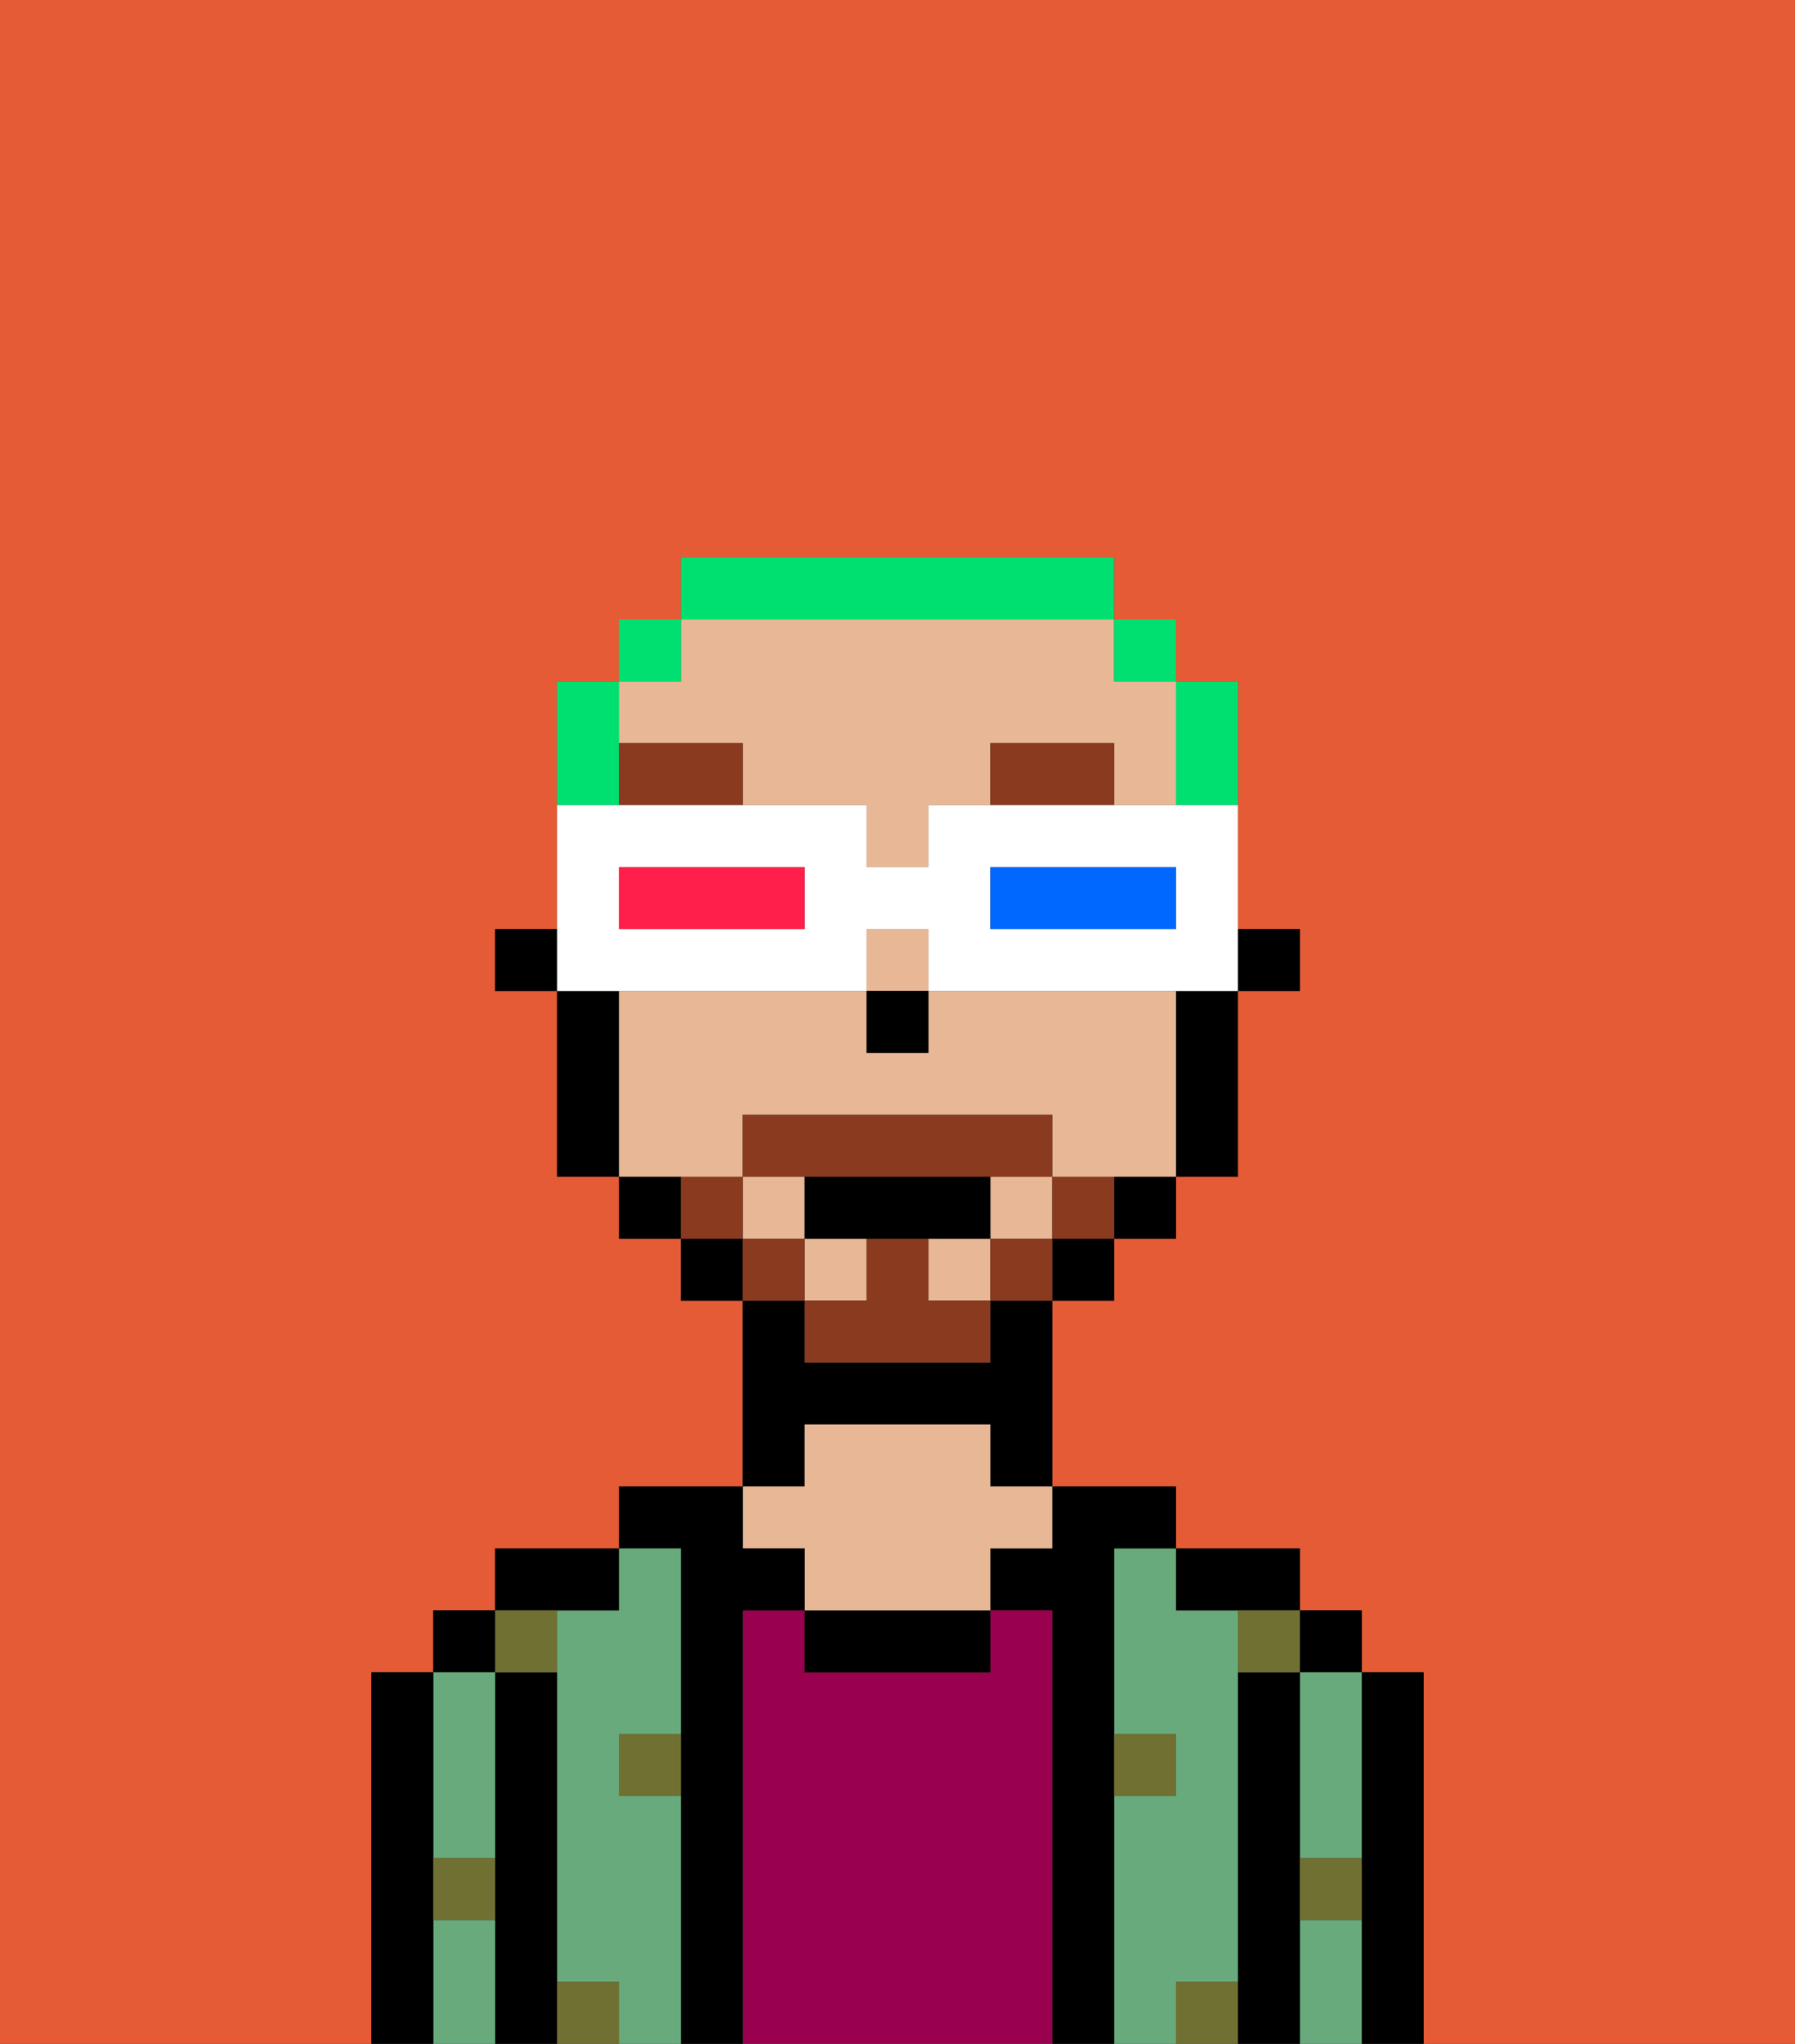 <svg xmlns="http://www.w3.org/2000/svg" viewBox="0 0 29 33"><rect x="0" y="0" width="29" height="33" fill="#333333" stroke="none"/><defs><style>polygon,rect,path{shape-rendering:crispedges;}.na262-1{fill:#e55b35;}.na262-2{fill:#000000;}.na262-3{fill:#68aa7b;}.na262-4{fill:#99004d;}.na262-5{fill:#e8b795;}.na262-6{fill:#6f7032;}.na262-7{fill:#893a1f;}.na262-8{fill:#893a1f;}.na262-9{fill:#00e070;}.na262-10{fill:#ffffff;}.na262-11{fill:#0068ff;}.na262-12{fill:#ff1f4a;}</style></defs><path class="na262-1" d="M0,33H6V27H7V26H8V25h2V24h2V21H11V20H10V19H9V16H8V15H9V11h1V10h1V9h7v1h1v1h1v4h1v1H20v3H19v1H18v1H17v3h2v1h2v1h1v1h1v6h6V0H0Z"/><path class="na262-2" d="M23,27H22v6h1V27Z"/><rect class="na262-2" x="21" y="26" width="1" height="1"/><path class="na262-3" d="M21,28v2h1V27H21Z"/><path class="na262-3" d="M21,31v2h1V31Z"/><path class="na262-2" d="M21,30V27H20v6h1V30Z"/><path class="na262-3" d="M20,32V26H19V25H18v3h1v1H18v4h1V32Z"/><path class="na262-2" d="M20,26h1V25H19v1Z"/><path class="na262-2" d="M18,29V25h1V24H17v1H16v1h1v7h1V29Z"/><path class="na262-4" d="M17,26H16v1H13V26H12v7h5V26Z"/><path class="na262-2" d="M13,26v1h3V26H13Z"/><path class="na262-2" d="M13,23h3v1h1V21H16v1H13V21H12v3h1Z"/><path class="na262-5" d="M13,25v1h3V25h1V24H16V23H13v1H12v1Z"/><path class="na262-2" d="M12,26h1V25H12V24H10v1h1v8h1V26Z"/><path class="na262-3" d="M11,29H10V28h1V25H10v1H9v6h1v1h1V29Z"/><path class="na262-2" d="M10,26V25H8v1h2Z"/><path class="na262-2" d="M9,31V27H8v6H9V31Z"/><rect class="na262-2" x="7" y="26" width="1" height="1"/><path class="na262-3" d="M7,31v2H8V31Z"/><path class="na262-3" d="M7,30H8V27H7v3Z"/><path class="na262-2" d="M7,30V27H6v6H7V30Z"/><path class="na262-6" d="M10,29h1V28H10Z"/><path class="na262-6" d="M19,29V28H18v1Z"/><path class="na262-6" d="M9,27V26H8v1Z"/><path class="na262-6" d="M19,32v1h1V32Z"/><path class="na262-6" d="M9,32v1h1V32Z"/><path class="na262-6" d="M7,31H8V30H7Z"/><path class="na262-6" d="M21,31h1V30H21Z"/><path class="na262-6" d="M20,27h1V26H20Z"/><rect class="na262-2" x="20" y="15" width="1" height="1"/><rect class="na262-5" x="14" y="15" width="1" height="1"/><rect class="na262-5" x="12" y="19" width="1" height="1"/><rect class="na262-5" x="15" y="20" width="1" height="1"/><rect class="na262-5" x="16" y="19" width="1" height="1"/><path class="na262-5" d="M12,12v1h2v1h1V13h1V12h2v1h1V11H18V10H11v1H10v1Z"/><rect class="na262-5" x="13" y="20" width="1" height="1"/><path class="na262-5" d="M12,19V18h5v1h2V16H15v1H14V16H10v3h2Z"/><path class="na262-2" d="M19,17v2h1V16H19Z"/><path class="na262-2" d="M18,20h1V19H18Z"/><rect class="na262-2" x="17" y="20" width="1" height="1"/><rect class="na262-2" x="11" y="20" width="1" height="1"/><path class="na262-2" d="M10,19v1h1V19Z"/><path class="na262-2" d="M10,16H9v3h1V16Z"/><rect class="na262-2" x="8" y="15" width="1" height="1"/><rect class="na262-2" x="14" y="16" width="1" height="1"/><path class="na262-7" d="M16,12v1h2V12Z"/><path class="na262-7" d="M10,12v1h2V12Z"/><path class="na262-8" d="M17,19v1h1V19Z"/><rect class="na262-8" x="16" y="20" width="1" height="1"/><path class="na262-8" d="M15,20H14v1H13v1h3V21H15Z"/><path class="na262-8" d="M14,19h3V18H12v1h2Z"/><rect class="na262-8" x="12" y="20" width="1" height="1"/><path class="na262-8" d="M12,19H11v1h1Z"/><path class="na262-2" d="M15,20h1V19H13v1h2Z"/><path class="na262-9" d="M20,13V11H19v2Z"/><rect class="na262-9" x="18" y="10" width="1" height="1"/><path class="na262-9" d="M18,10V9H11v1h7Z"/><rect class="na262-9" x="10" y="10" width="1" height="1"/><path class="na262-9" d="M10,12V11H9v2h1Z"/><path class="na262-10" d="M11,16h3V15h1v1h5V13H15v1H14V13H9v3h2Zm5-2h3v1H16Zm-6,0h3v1H10Z"/><path class="na262-11" d="M19,15V14H16v1h3Z"/><path class="na262-12" d="M13,15V14H10v1h3Z"/></svg>